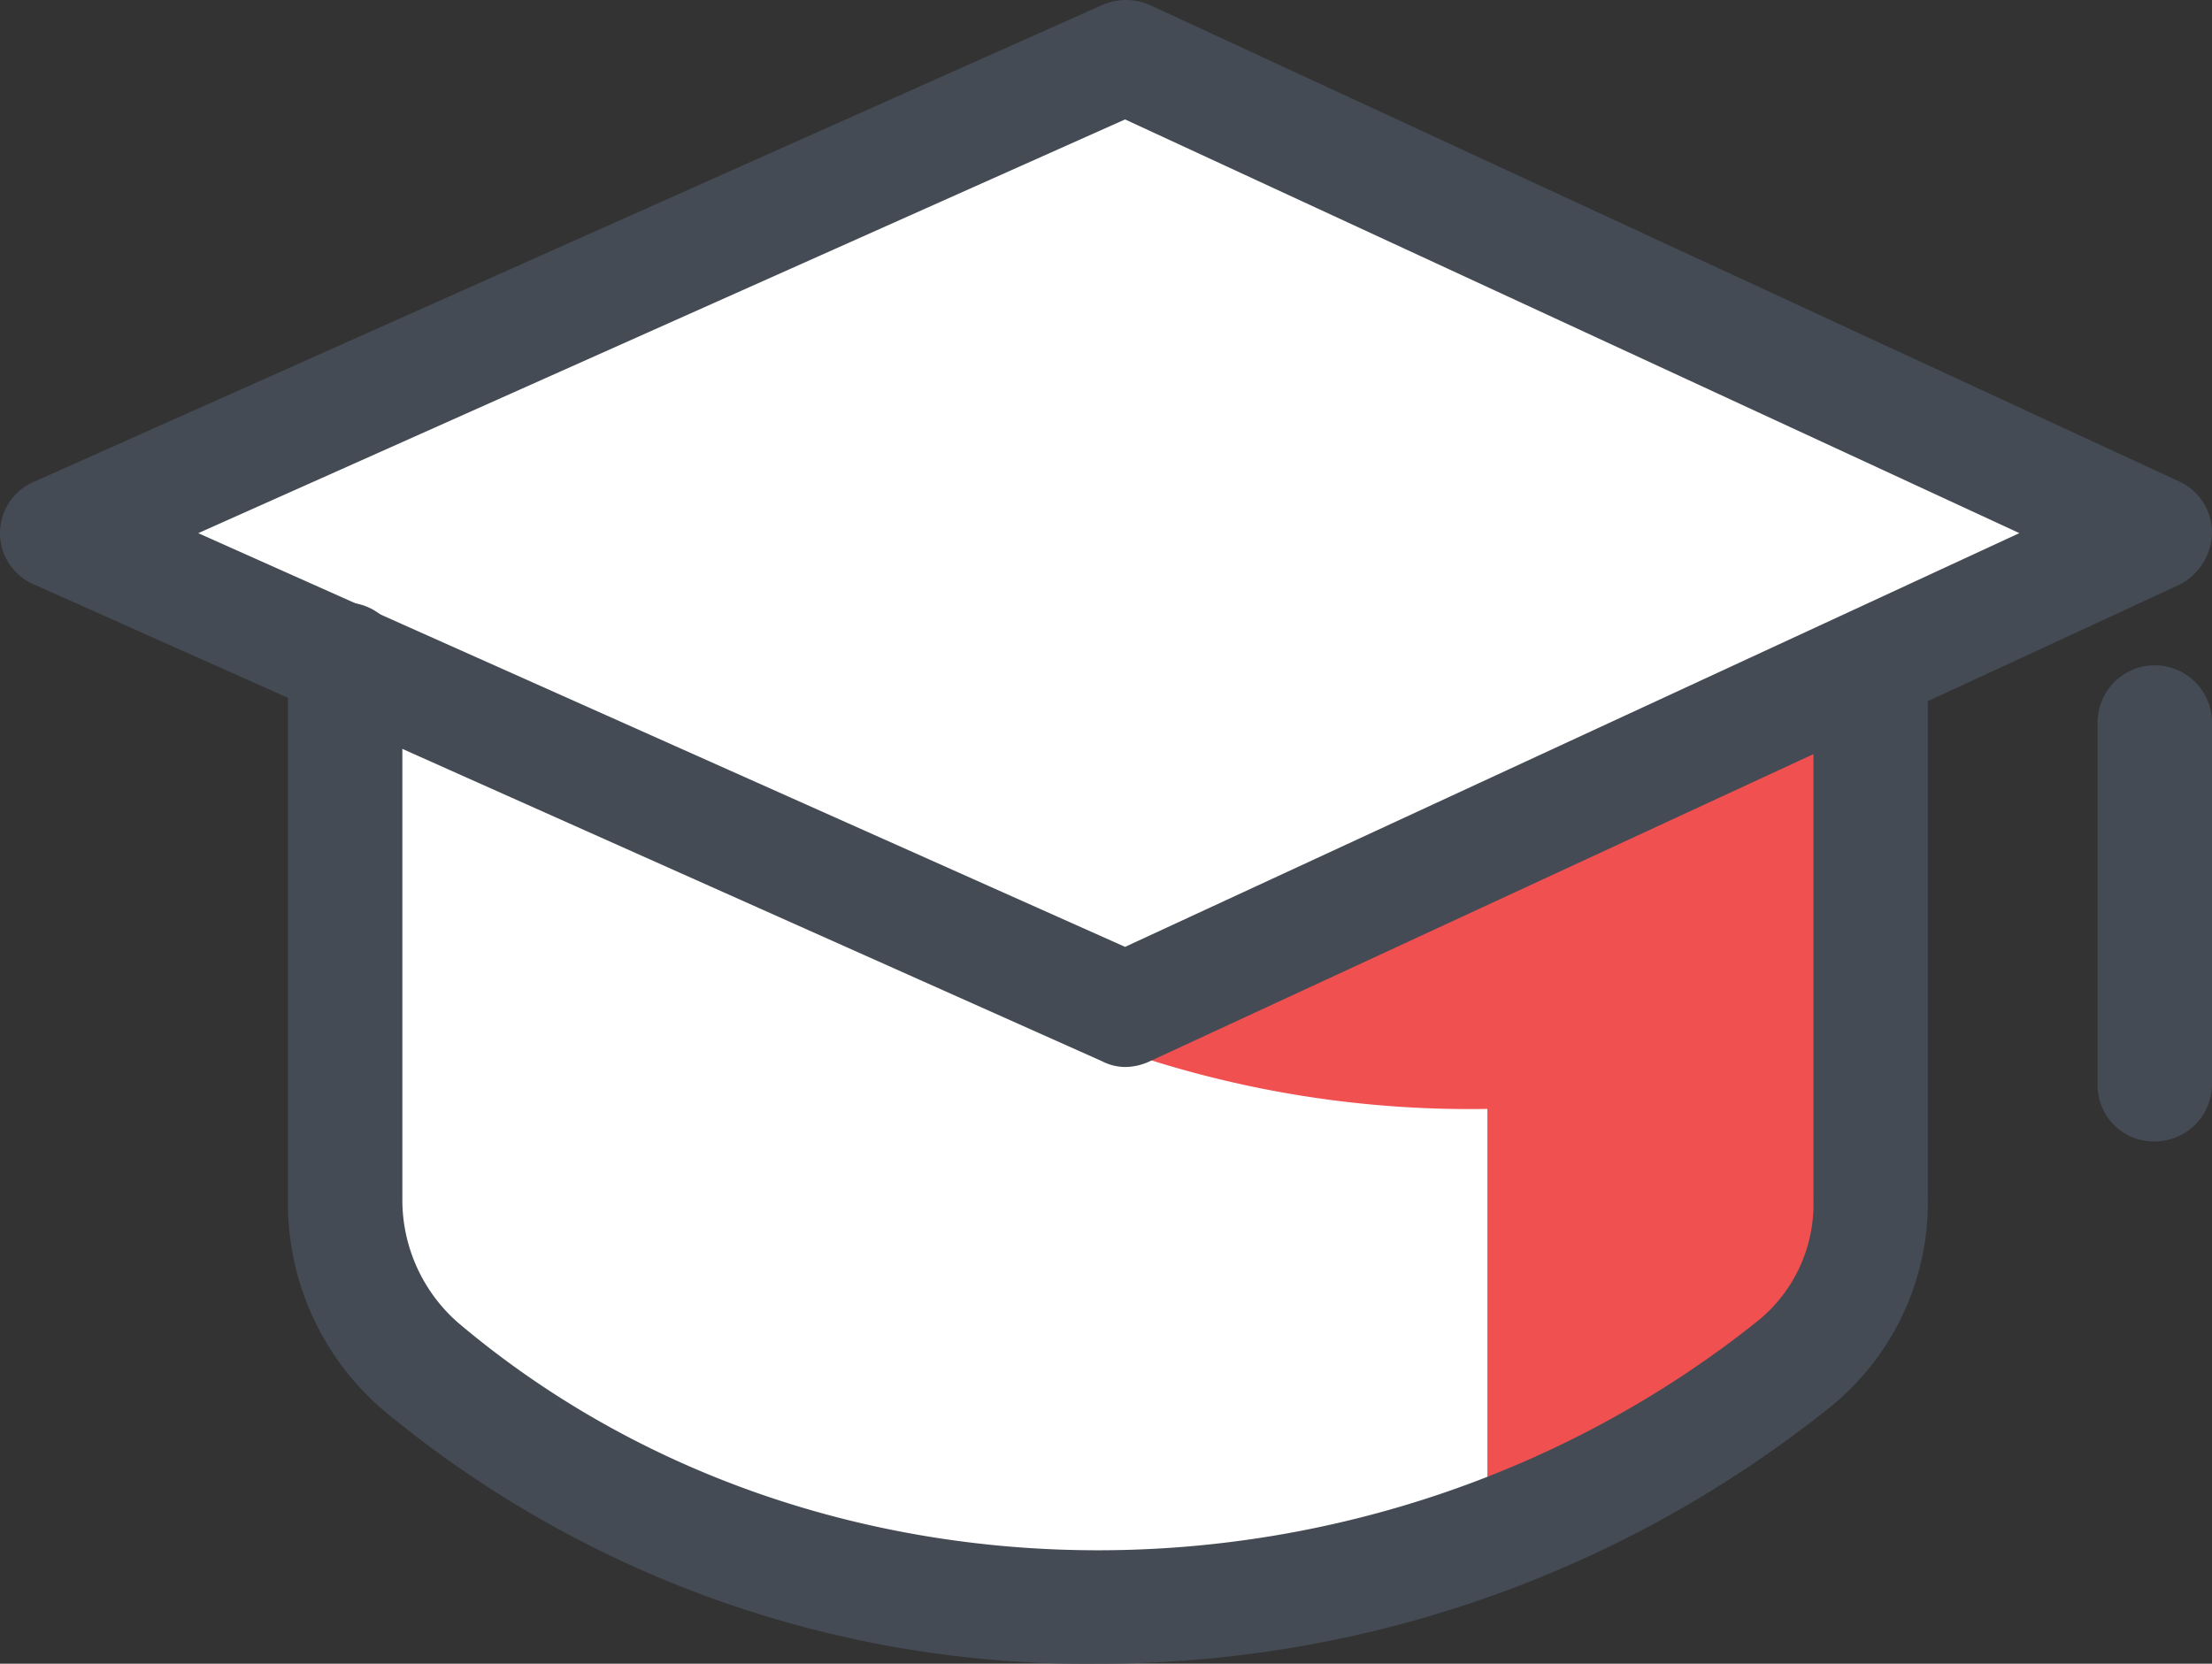 <svg xmlns="http://www.w3.org/2000/svg" width="76.851" height="57.813" viewBox="0 0 76.851 57.813">
    <rect x="0" y="0" width="76.851" height="57.813" fill="#333333" stroke="none"/>
    <defs>
        <style>
            .cls-1{fill:#fff}.cls-3{fill:#454b54}
        </style>
    </defs>
    <g id="icons8-student-male" transform="translate(-7 -26.036)">
        <g id="Group_452" data-name="Group 452" transform="translate(18.925 49.001)">
            <g id="Group_451" data-name="Group 451">
                <g id="Group_450" data-name="Group 450">
                    <g id="Group_449" data-name="Group 449">
                        <path id="Path_643" d="M78 60.833v18.616a7.509 7.509 0 0 1-2.65 5.7c-13.846 11.13-34.185 11.461-47.7.066A7.754 7.754 0 0 1 25 79.449V60.7" class="cls-1" data-name="Path 643" transform="translate(-25 -60.7)"/>
                    </g>
                </g>
            </g>
        </g>
        <g id="Group_455" data-name="Group 455" transform="translate(8.988 28)">
            <g id="Group_454" data-name="Group 454">
                <g id="Group_453" data-name="Group 453">
                    <path id="Path_644" d="M10 45.563l37.1 16.562 35.776-16.562L47.1 29z" class="cls-1" data-name="Path 644" transform="translate(-10 -29)"/>
                </g>
            </g>
        </g>
        <g id="Group_458" data-name="Group 458" transform="translate(34.097 49.134)">
            <g id="Group_457" data-name="Group 457">
                <g id="Group_456" data-name="Group 456">
                    <path id="Path_645" fill="#f05050" d="M59.891 72.891L47.9 67.525a36.976 36.976 0 0 0 24.579 8.811v14.84a38.412 38.412 0 0 0 10.6-6.029 7.293 7.293 0 0 0 2.65-5.7V60.9z" data-name="Path 645" transform="translate(-47.9 -60.9)"/>
                </g>
            </g>
        </g>
        <g id="Group_462" data-name="Group 462" transform="translate(17.004 47.014)">
            <g id="Group_461" data-name="Group 461">
                <g id="Group_460" data-name="Group 460">
                    <g id="Group_459" data-name="Group 459">
                        <path id="Path_646" d="M50.19 94.535a38.22 38.22 0 0 1-24.778-8.811 9.462 9.462 0 0 1-3.312-7.288V59.688a1.988 1.988 0 1 1 3.975 0v18.748A5.671 5.671 0 0 0 28 82.676c12.521 10.6 31.933 10.534 45.183-.066a5.22 5.22 0 0 0 1.917-4.174V59.82a1.988 1.988 0 0 1 3.975 0v18.616a9.141 9.141 0 0 1-3.445 7.221 40.61 40.61 0 0 1-25.44 8.878z" class="cls-3" data-name="Path 646" transform="translate(-22.1 -57.7)"/>
                    </g>
                </g>
            </g>
        </g>
        <g id="Group_465" data-name="Group 465" transform="translate(7 26.036)">
            <g id="Group_464" data-name="Group 464">
                <g id="Group_463" data-name="Group 463">
                    <path id="Path_647" d="M46.088 63.113a1.764 1.764 0 0 1-.8-.2L8.193 46.351a1.938 1.938 0 0 1 0-3.578l37.1-16.563a2.059 2.059 0 0 1 1.656 0l35.776 16.564a1.953 1.953 0 0 1 1.126 1.789 2.073 2.073 0 0 1-1.126 1.789L46.949 62.914a2.04 2.04 0 0 1-.861.199zm-32.2-18.55l32.2 14.376 31.071-14.377-31.071-14.376z" class="cls-3" data-name="Path 647" transform="translate(-7 -26.036)"/>
                </g>
            </g>
        </g>
        <g id="Group_468" data-name="Group 468" transform="translate(79.876 49.2)">
            <g id="Group_467" data-name="Group 467">
                <g id="Group_466" data-name="Group 466">
                    <path id="Path_648" d="M118.988 77.5A1.952 1.952 0 0 1 117 75.509V62.988a1.988 1.988 0 1 1 3.975 0v12.521a1.993 1.993 0 0 1-1.987 1.991z" class="cls-3" data-name="Path 648" transform="translate(-117 -61)"/>
                </g>
            </g>
        </g>
    </g>
</svg>
